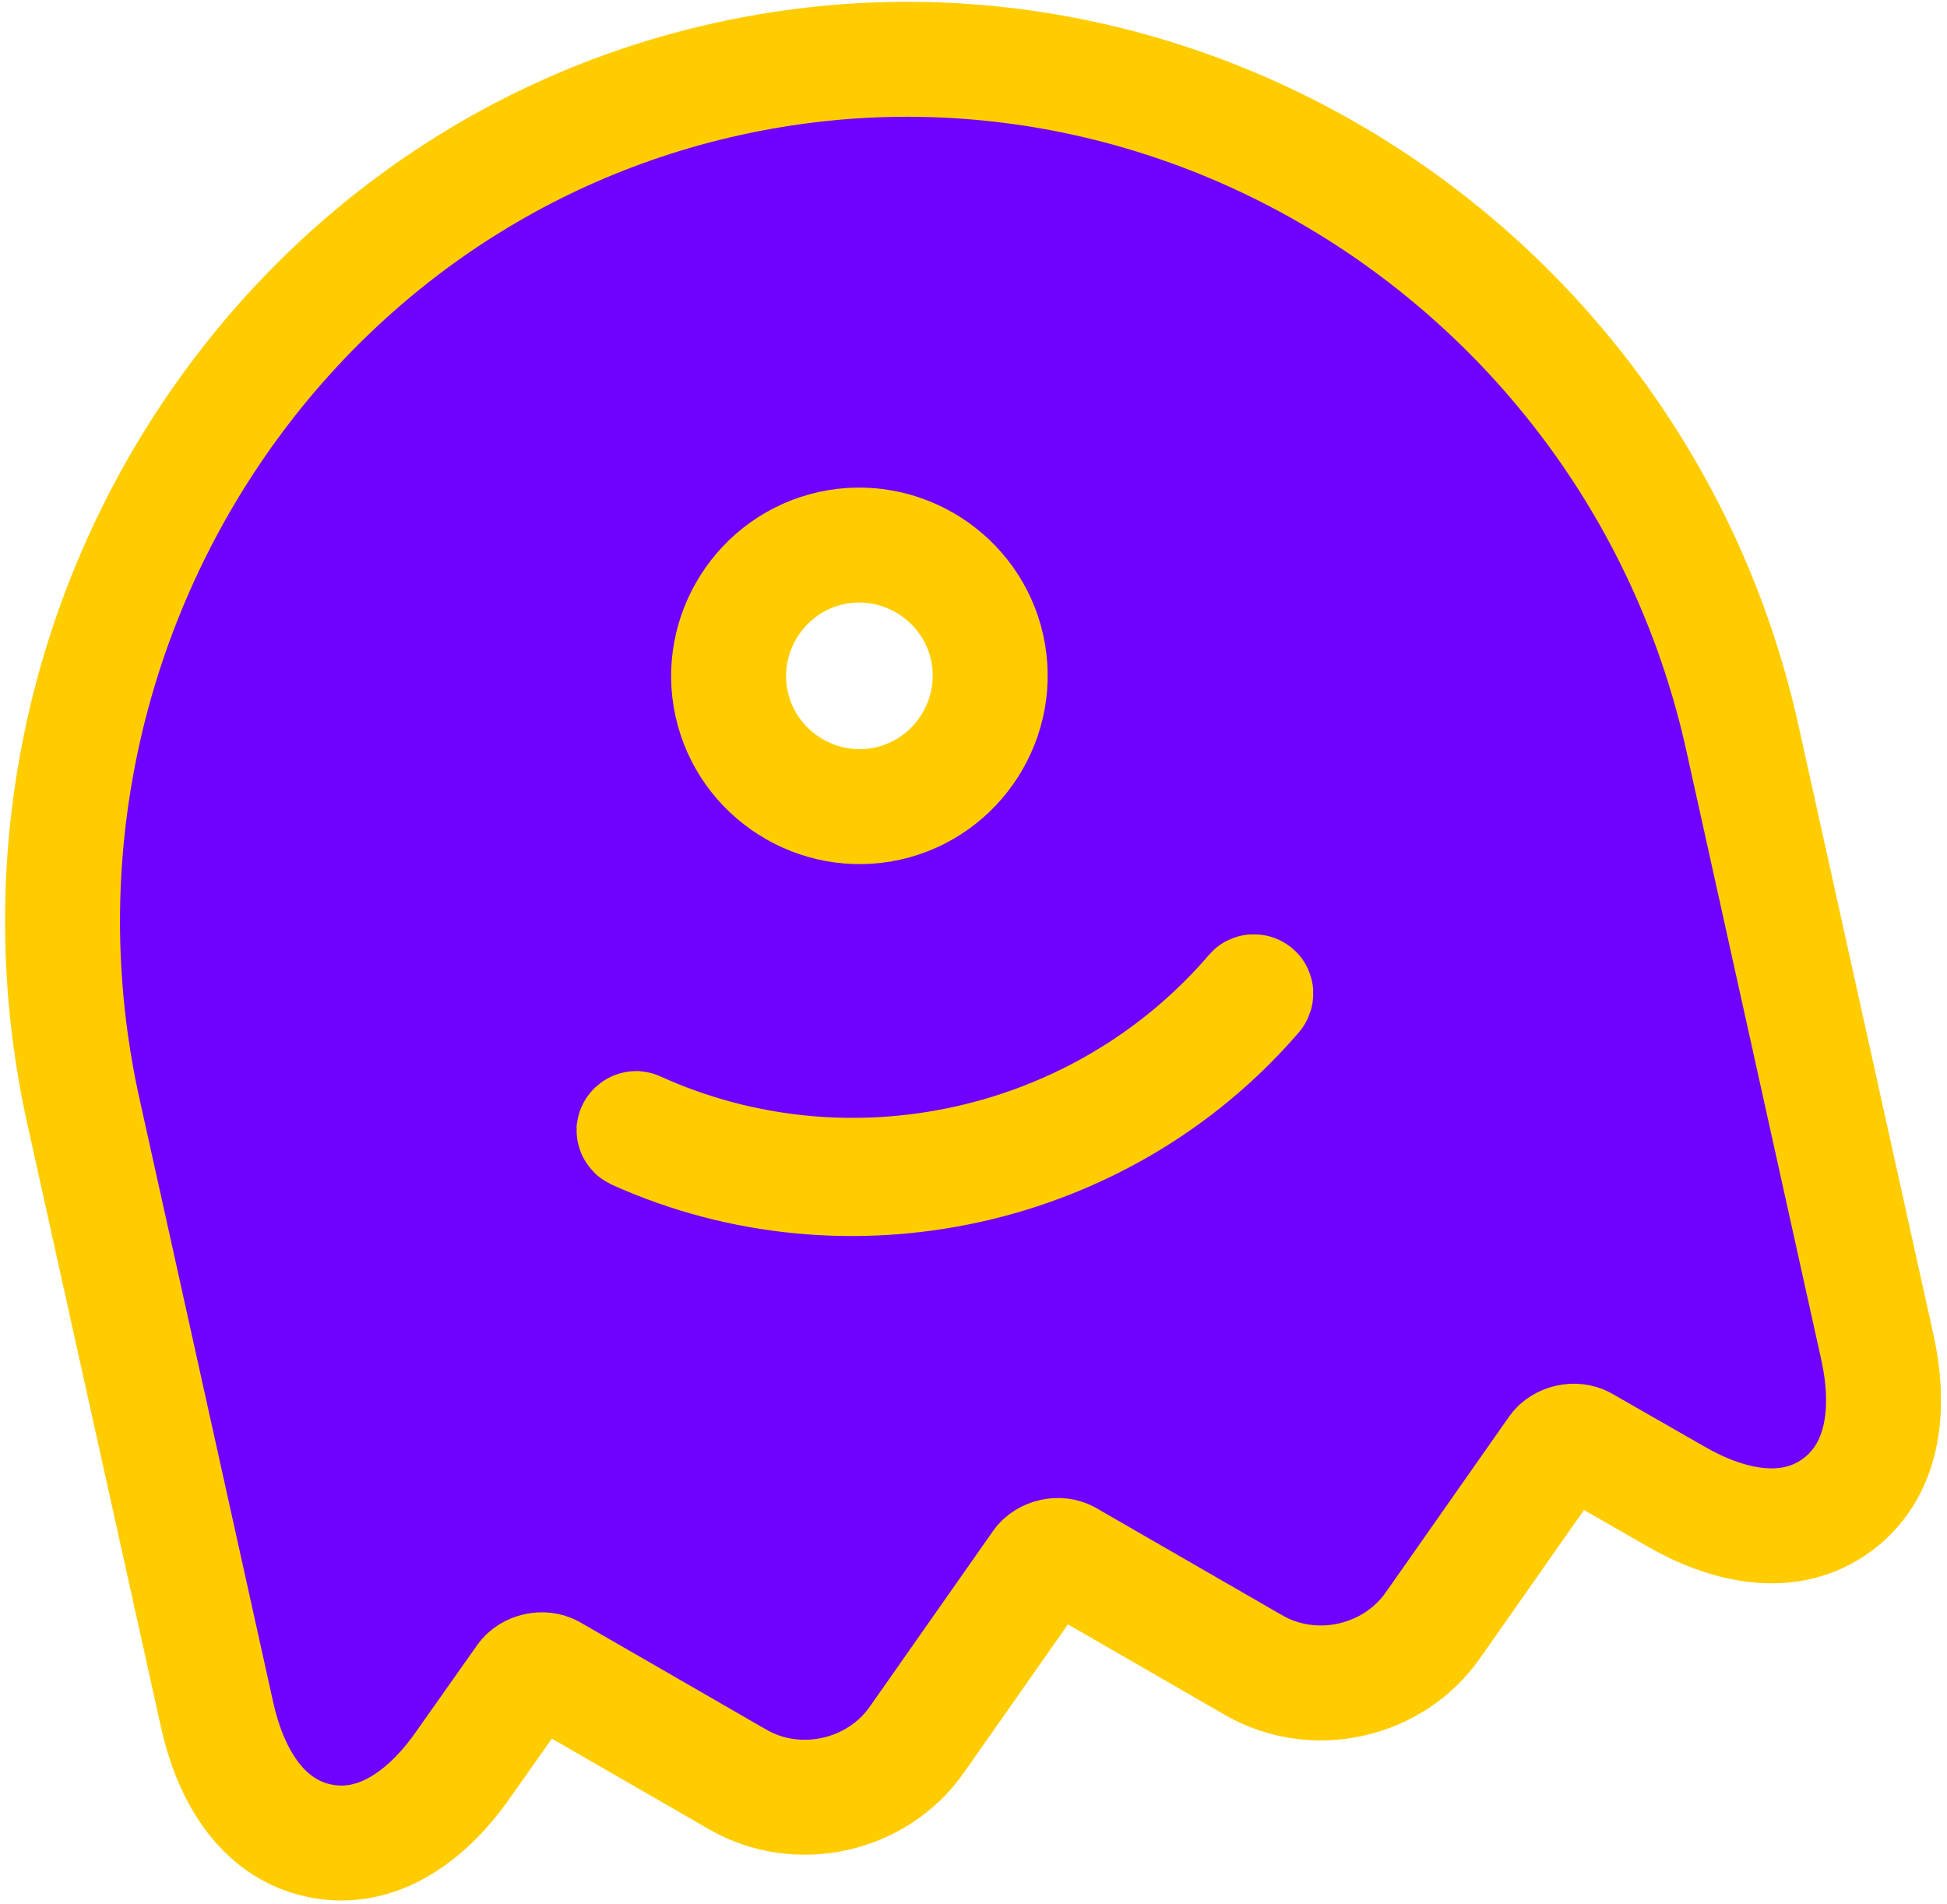<svg width="271" height="265" viewBox="0 0 271 265" fill="none" xmlns="http://www.w3.org/2000/svg">
<path d="M220.46 200.971L220.443 200.961L220.426 200.951C219.235 200.261 217.377 200.672 216.589 201.801L216.584 201.808L216.579 201.815L199.444 226.24C199.442 226.243 199.44 226.246 199.438 226.248C193.89 234.184 182.855 236.628 174.474 231.777C174.472 231.776 174.469 231.775 174.467 231.773L148.62 216.87L148.613 216.865L148.605 216.861C147.414 216.171 145.556 216.582 144.768 217.711L144.763 217.718L144.758 217.725L127.623 242.15C127.622 242.152 127.621 242.153 127.62 242.155C122.072 250.094 111.033 252.539 102.651 247.686C102.649 247.685 102.647 247.684 102.646 247.683L76.799 232.779L76.791 232.775L76.784 232.771C75.593 232.081 73.735 232.492 72.947 233.621L72.935 233.637L72.924 233.653L64.347 245.808C64.346 245.809 64.345 245.811 64.344 245.813C59.915 252.109 52.937 258.025 44.43 256.224C36.012 254.442 31.901 246.297 30.227 238.743L11.435 153.912L11.429 153.884L11.423 153.856C-2.369 89.416 37.629 25.093 101.217 11.007C164.795 -3.077 228.256 38.33 242.52 102.722L261.312 187.553C262.986 195.107 262.699 204.227 255.821 209.397C248.87 214.622 240.045 212.206 233.373 208.369C233.371 208.368 233.369 208.367 233.368 208.366L220.46 200.971ZM174.363 138.112L174.352 138.125L174.342 138.137C153.293 162.698 118.074 170.5 88.622 157.125L88.608 157.119L88.593 157.112C88.56 157.097 88.546 157.097 88.538 157.096C88.535 157.096 88.53 157.096 88.525 157.097C88.509 157.098 88.485 157.102 88.455 157.113C88.415 157.128 88.378 157.152 88.348 157.179C88.335 157.191 88.321 157.206 88.307 157.225C88.294 157.243 88.281 157.265 88.269 157.292C88.254 157.325 88.254 157.339 88.253 157.347C88.253 157.361 88.255 157.391 88.27 157.43C88.285 157.47 88.308 157.507 88.336 157.537C88.359 157.562 88.389 157.587 88.44 157.612C103.21 164.275 119.475 165.661 134.728 162.283C149.98 158.904 164.137 150.778 174.712 138.501C174.748 138.457 174.765 138.421 174.775 138.389C174.788 138.35 174.793 138.307 174.79 138.264C174.787 138.222 174.776 138.195 174.77 138.182C174.766 138.174 174.76 138.162 174.733 138.139C174.686 138.099 174.647 138.08 174.613 138.07C174.574 138.057 174.531 138.052 174.488 138.055C174.446 138.058 174.419 138.069 174.406 138.075C174.398 138.079 174.386 138.085 174.363 138.112ZM115.681 76.301C105.91 78.465 99.676 88.246 101.841 98.017C104.005 107.788 113.786 114.022 123.557 111.857C133.328 109.693 139.562 99.912 137.397 90.141C135.233 80.37 125.452 74.136 115.681 76.301Z" fill="#7000FF" stroke="#FFCC00" stroke-width="16"/>
</svg>
